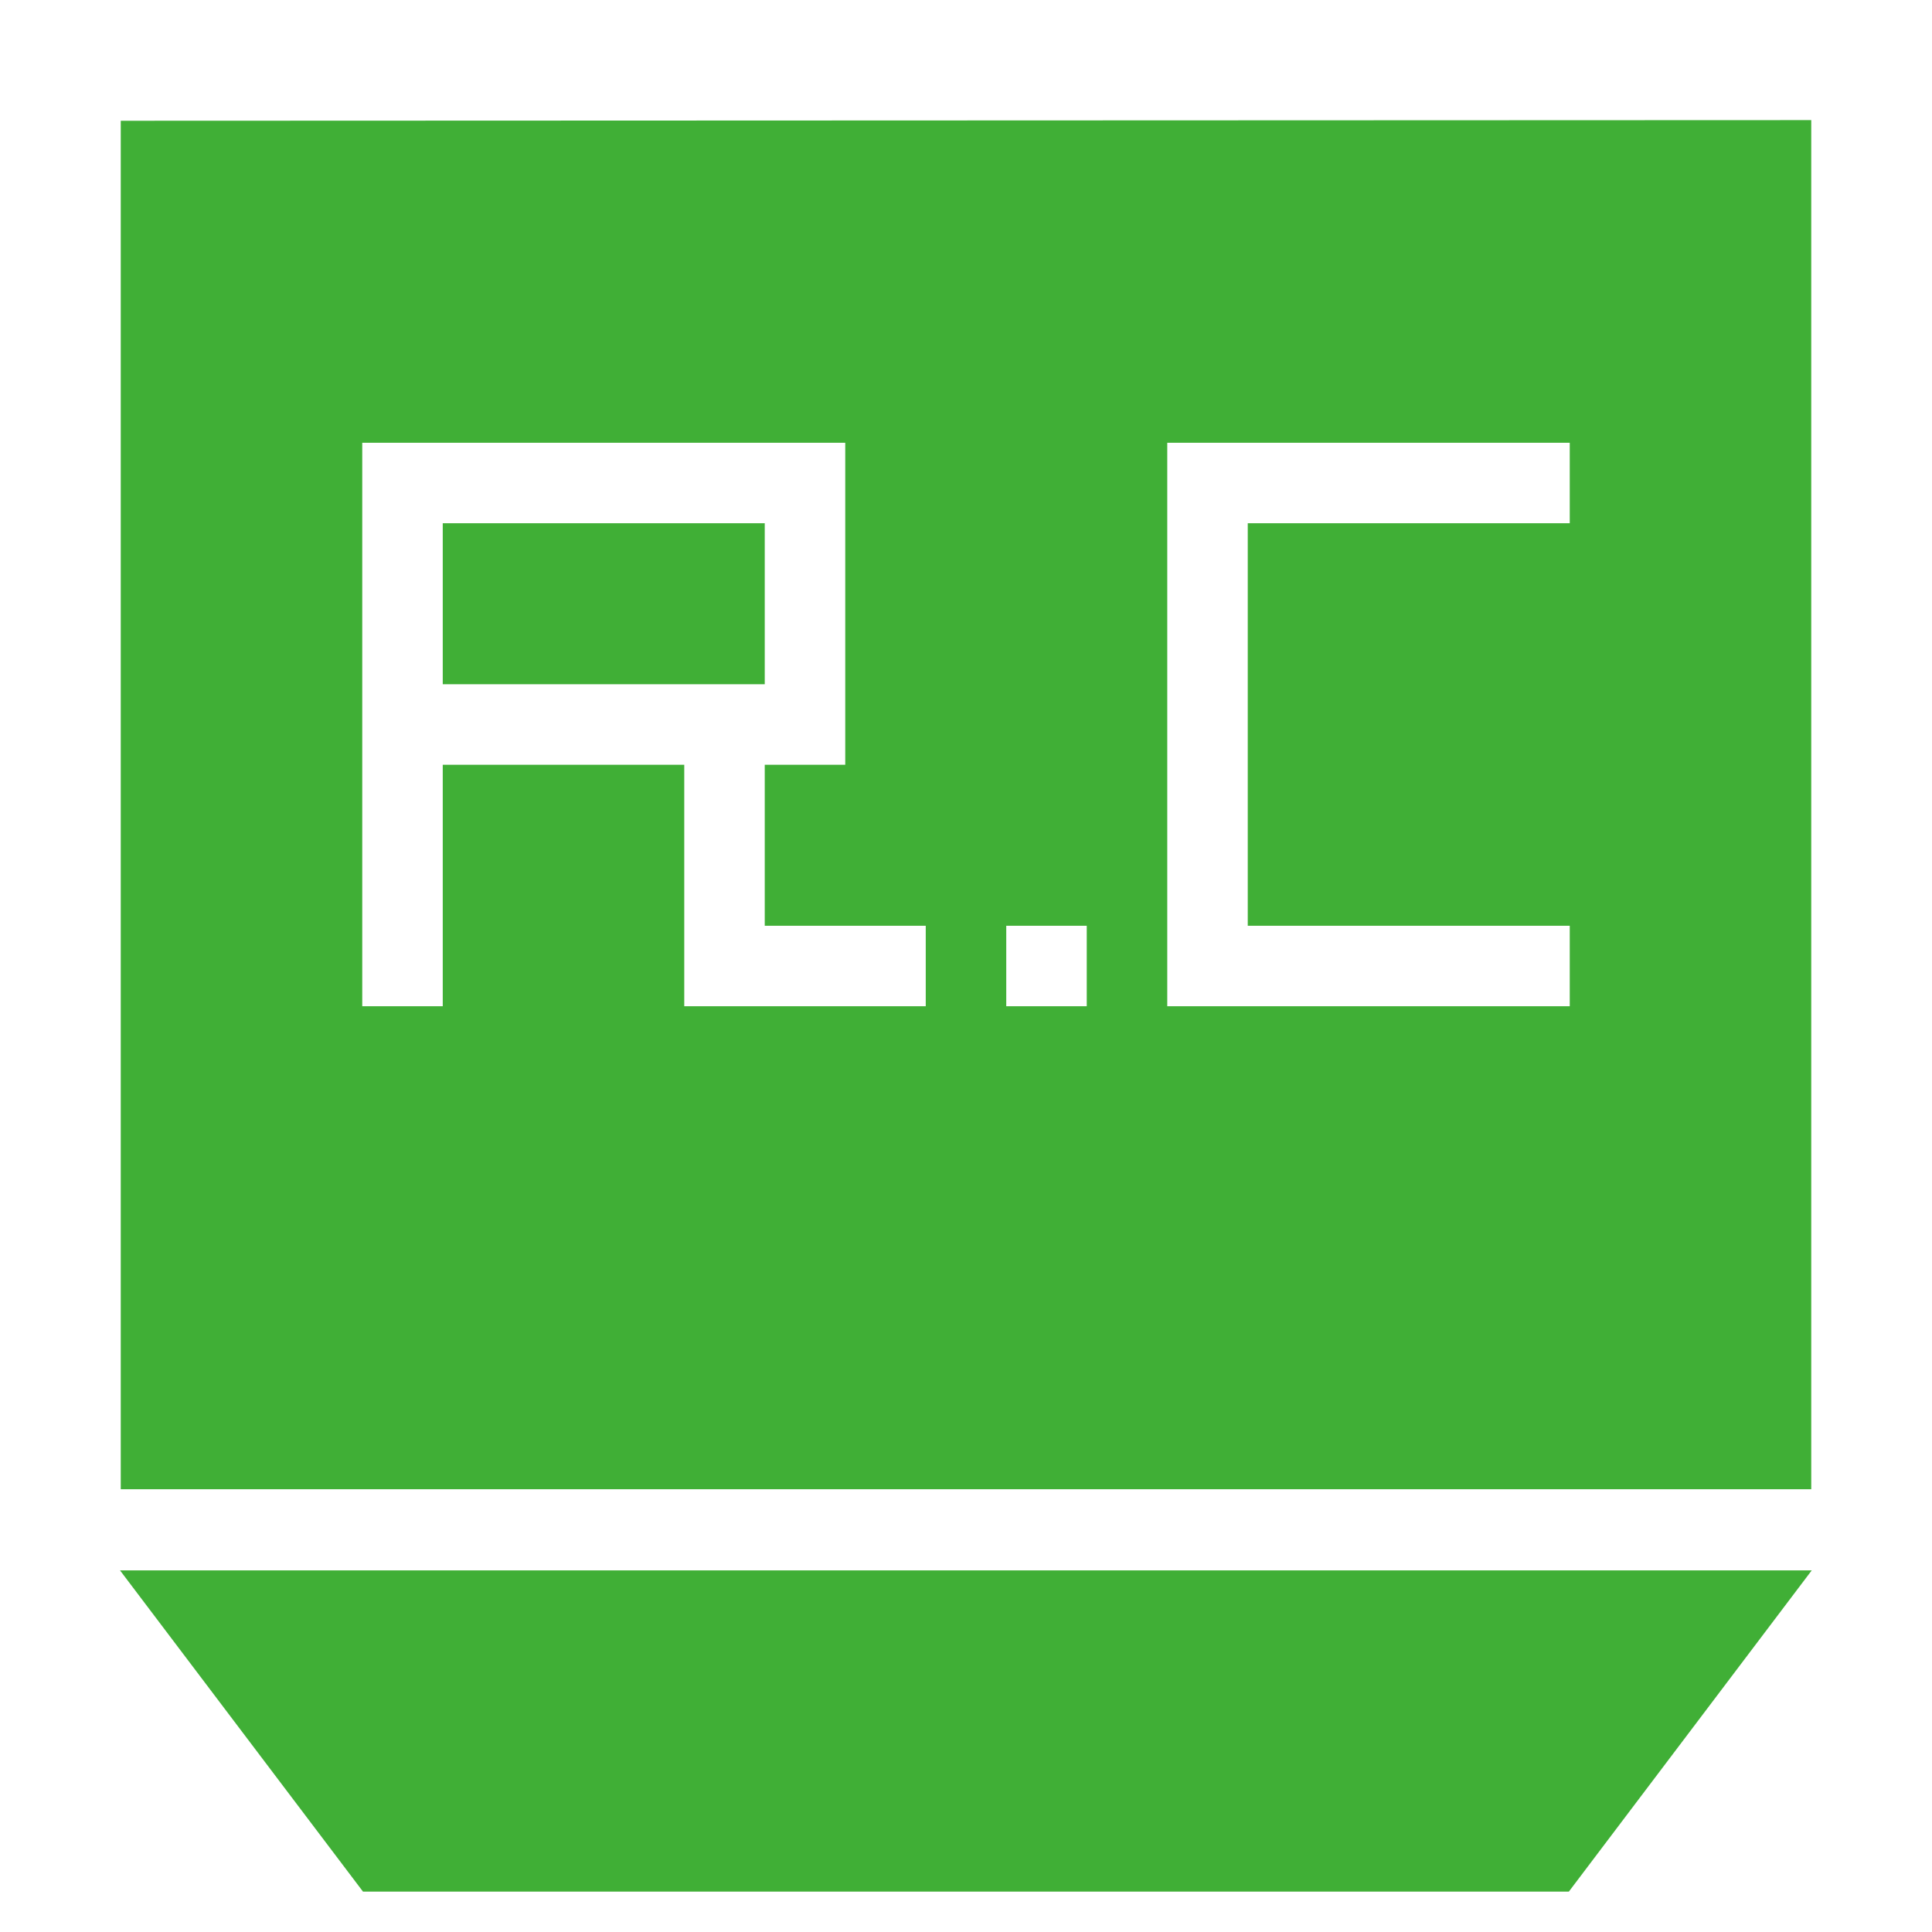 <?xml version="1.0" encoding="utf-8"?>
<!-- Generator: Adobe Illustrator 16.0.0, SVG Export Plug-In . SVG Version: 6.00 Build 0)  -->
<!DOCTYPE svg PUBLIC "-//W3C//DTD SVG 1.1//EN" "http://www.w3.org/Graphics/SVG/1.1/DTD/svg11.dtd">
<svg version="1.1" id="图层_1" xmlns="http://www.w3.org/2000/svg" xmlns:xlink="http://www.w3.org/1999/xlink" x="0px" y="0px"
	 width="24px" height="24px" viewBox="0 0 24 24" enable-background="new 0 0 24 24" xml:space="preserve">
<g>
	<g>
		<path fill-rule="evenodd" clip-rule="evenodd" fill="#40AF36" d="M9.5,6.5h-4v2h4V6.5z M22.5,1.492L1.5,1.5v17h21V1.492z
			 M11.5,12.5h-3v-3h-3v3h-1v-7h6v4h-1v2h2V12.5z M13.5,12.5h-1v-1h1V12.5z M19.5,6.5h-4v5h4v1h-5v-7h5V6.5z M1.491,19.508
			l3.018,3.99h14.98l3.017-3.99H1.491z"/>
	</g>
</g>
</svg>
